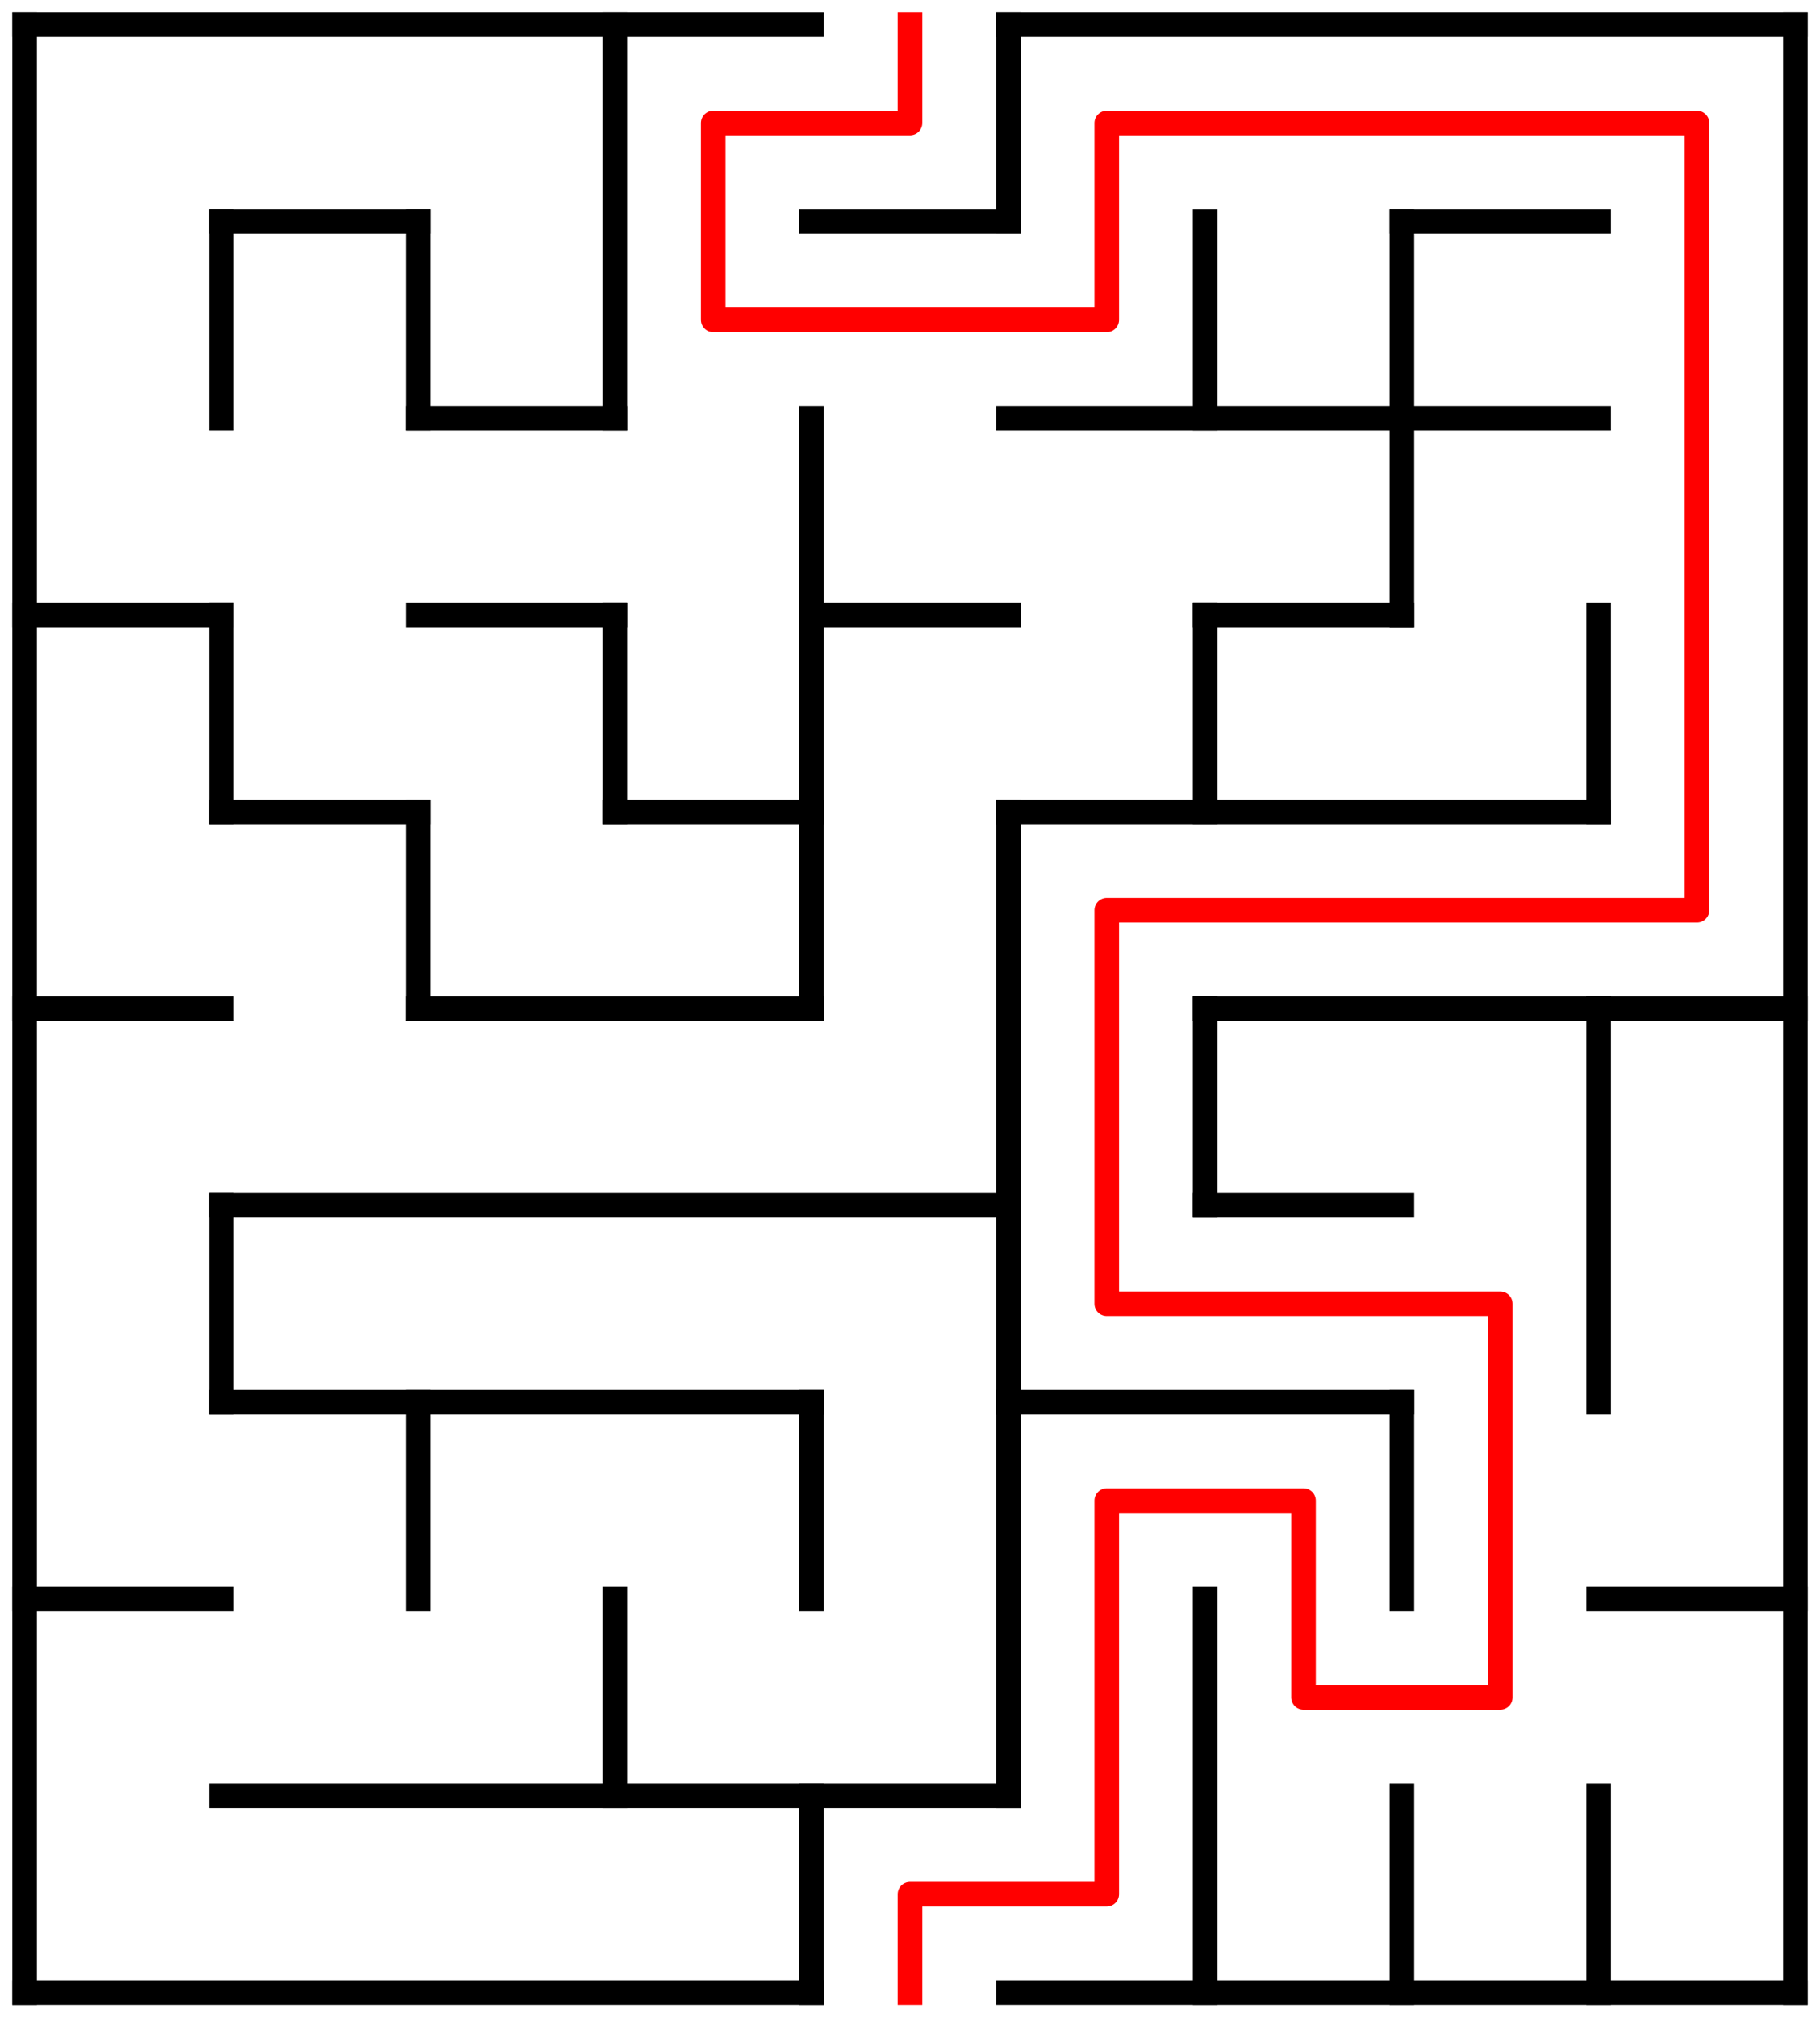 ﻿<?xml version="1.0" encoding="utf-8" standalone="no"?>
<!DOCTYPE svg PUBLIC "-//W3C//DTD SVG 1.1//EN" "http://www.w3.org/Graphics/SVG/1.1/DTD/svg11.dtd">
<svg width="148" height="164" version="1.1" xmlns="http://www.w3.org/2000/svg">
  <title>9 by 10 orthogonal maze</title>
  <g fill="none" stroke="#000000" stroke-width="2" stroke-linecap="square">
    <line x1="2" y1="2" x2="66" y2="2" />
    <line x1="82" y1="2" x2="146" y2="2" />
    <line x1="18" y1="18" x2="34" y2="18" />
    <line x1="66" y1="18" x2="82" y2="18" />
    <line x1="114" y1="18" x2="130" y2="18" />
    <line x1="34" y1="34" x2="50" y2="34" />
    <line x1="82" y1="34" x2="130" y2="34" />
    <line x1="2" y1="50" x2="18" y2="50" />
    <line x1="34" y1="50" x2="50" y2="50" />
    <line x1="66" y1="50" x2="82" y2="50" />
    <line x1="98" y1="50" x2="114" y2="50" />
    <line x1="18" y1="66" x2="34" y2="66" />
    <line x1="50" y1="66" x2="66" y2="66" />
    <line x1="82" y1="66" x2="130" y2="66" />
    <line x1="2" y1="82" x2="18" y2="82" />
    <line x1="34" y1="82" x2="66" y2="82" />
    <line x1="98" y1="82" x2="146" y2="82" />
    <line x1="18" y1="98" x2="82" y2="98" />
    <line x1="98" y1="98" x2="114" y2="98" />
    <line x1="18" y1="114" x2="66" y2="114" />
    <line x1="82" y1="114" x2="114" y2="114" />
    <line x1="2" y1="130" x2="18" y2="130" />
    <line x1="130" y1="130" x2="146" y2="130" />
    <line x1="18" y1="146" x2="82" y2="146" />
    <line x1="2" y1="162" x2="66" y2="162" />
    <line x1="82" y1="162" x2="146" y2="162" />
    <line x1="2" y1="2" x2="2" y2="162" />
    <line x1="18" y1="18" x2="18" y2="34" />
    <line x1="18" y1="50" x2="18" y2="66" />
    <line x1="18" y1="98" x2="18" y2="114" />
    <line x1="34" y1="18" x2="34" y2="34" />
    <line x1="34" y1="66" x2="34" y2="82" />
    <line x1="34" y1="114" x2="34" y2="130" />
    <line x1="50" y1="2" x2="50" y2="34" />
    <line x1="50" y1="50" x2="50" y2="66" />
    <line x1="50" y1="130" x2="50" y2="146" />
    <line x1="66" y1="34" x2="66" y2="82" />
    <line x1="66" y1="114" x2="66" y2="130" />
    <line x1="66" y1="146" x2="66" y2="162" />
    <line x1="82" y1="2" x2="82" y2="18" />
    <line x1="82" y1="66" x2="82" y2="146" />
    <line x1="98" y1="18" x2="98" y2="34" />
    <line x1="98" y1="50" x2="98" y2="66" />
    <line x1="98" y1="82" x2="98" y2="98" />
    <line x1="98" y1="130" x2="98" y2="162" />
    <line x1="114" y1="18" x2="114" y2="50" />
    <line x1="114" y1="114" x2="114" y2="130" />
    <line x1="114" y1="146" x2="114" y2="162" />
    <line x1="130" y1="50" x2="130" y2="66" />
    <line x1="130" y1="82" x2="130" y2="114" />
    <line x1="130" y1="146" x2="130" y2="162" />
    <line x1="146" y1="2" x2="146" y2="162" />
  </g>
  <polyline fill="none" stroke="#ff0000" stroke-width="2" stroke-linecap="square" stroke-linejoin="round" points="74,2 74,10 58,10 58,26 90,26 90,10 138,10 138,74 90,74 90,106 122,106 122,138 106,138 106,122 90,122 90,154 74,154 74,162" />
  <type>Rectangular</type>
</svg>